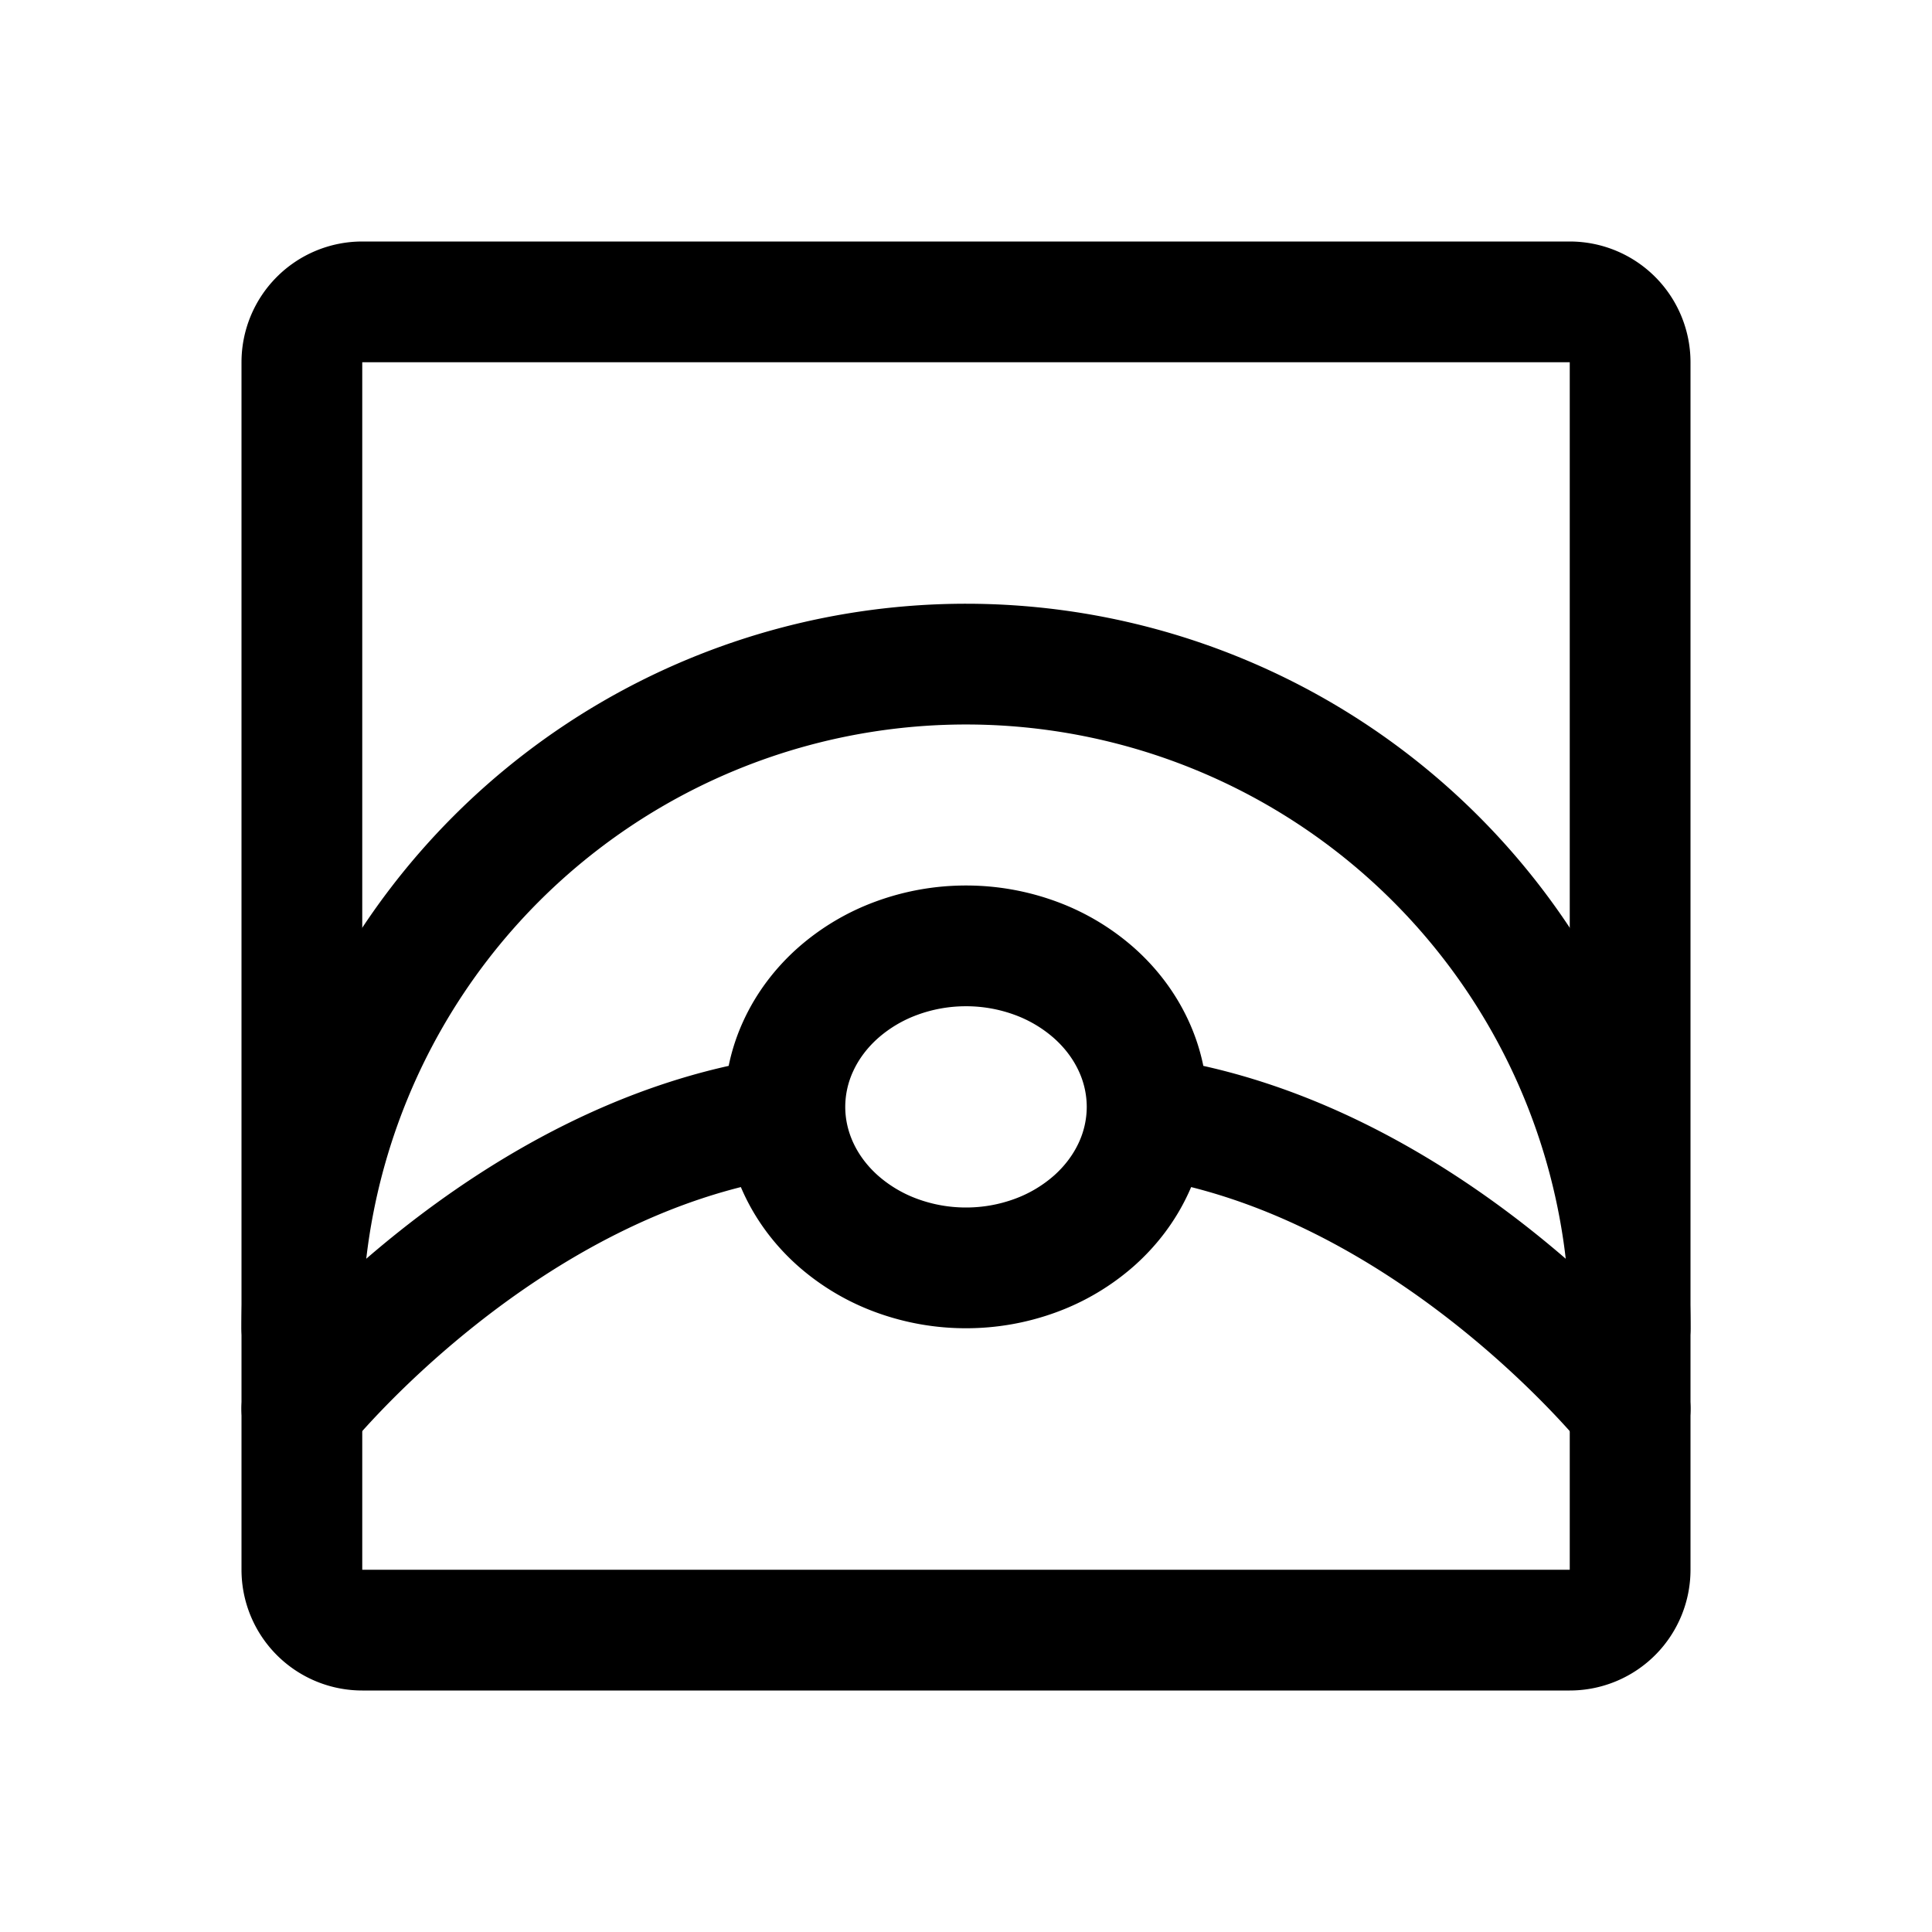 <svg xmlns="http://www.w3.org/2000/svg" width="192" height="192" fill="none" viewBox="0 0 192 192"><g stroke="#000" stroke-linecap="round" stroke-linejoin="round" stroke-width="12"><path d="M162 156V36a6 6 0 0 0-6-6H36a6 6 0 0 0-6 6v120a6 6 0 0 0 6 6h120a6 6 0 0 0 6-6Z"/><path d="M162 132a65.995 65.995 0 0 0-40.743-60.976 65.997 65.997 0 0 0-86.233 35.719A65.999 65.999 0 0 0 30 132"/><path d="M30 140s20-25 48-29m84 29s-20-25-48-29m0-1a14.48 14.48 0 0 0-1.37-6.123c-.905-1.941-2.231-3.705-3.902-5.19a18.303 18.303 0 0 0-5.84-3.47A19.97 19.97 0 0 0 96 94a19.97 19.97 0 0 0-6.888 1.218 18.296 18.296 0 0 0-5.84 3.468c-1.671 1.486-2.997 3.25-3.902 5.191A14.471 14.471 0 0 0 78 110c0 2.101.466 4.182 1.37 6.123.905 1.941 2.23 3.705 3.902 5.191a18.306 18.306 0 0 0 5.84 3.468A19.972 19.972 0 0 0 96 126a19.97 19.97 0 0 0 6.888-1.218 18.313 18.313 0 0 0 5.84-3.468c1.671-1.486 2.997-3.25 3.902-5.191A14.48 14.48 0 0 0 114 110h0Z"/></g></svg>